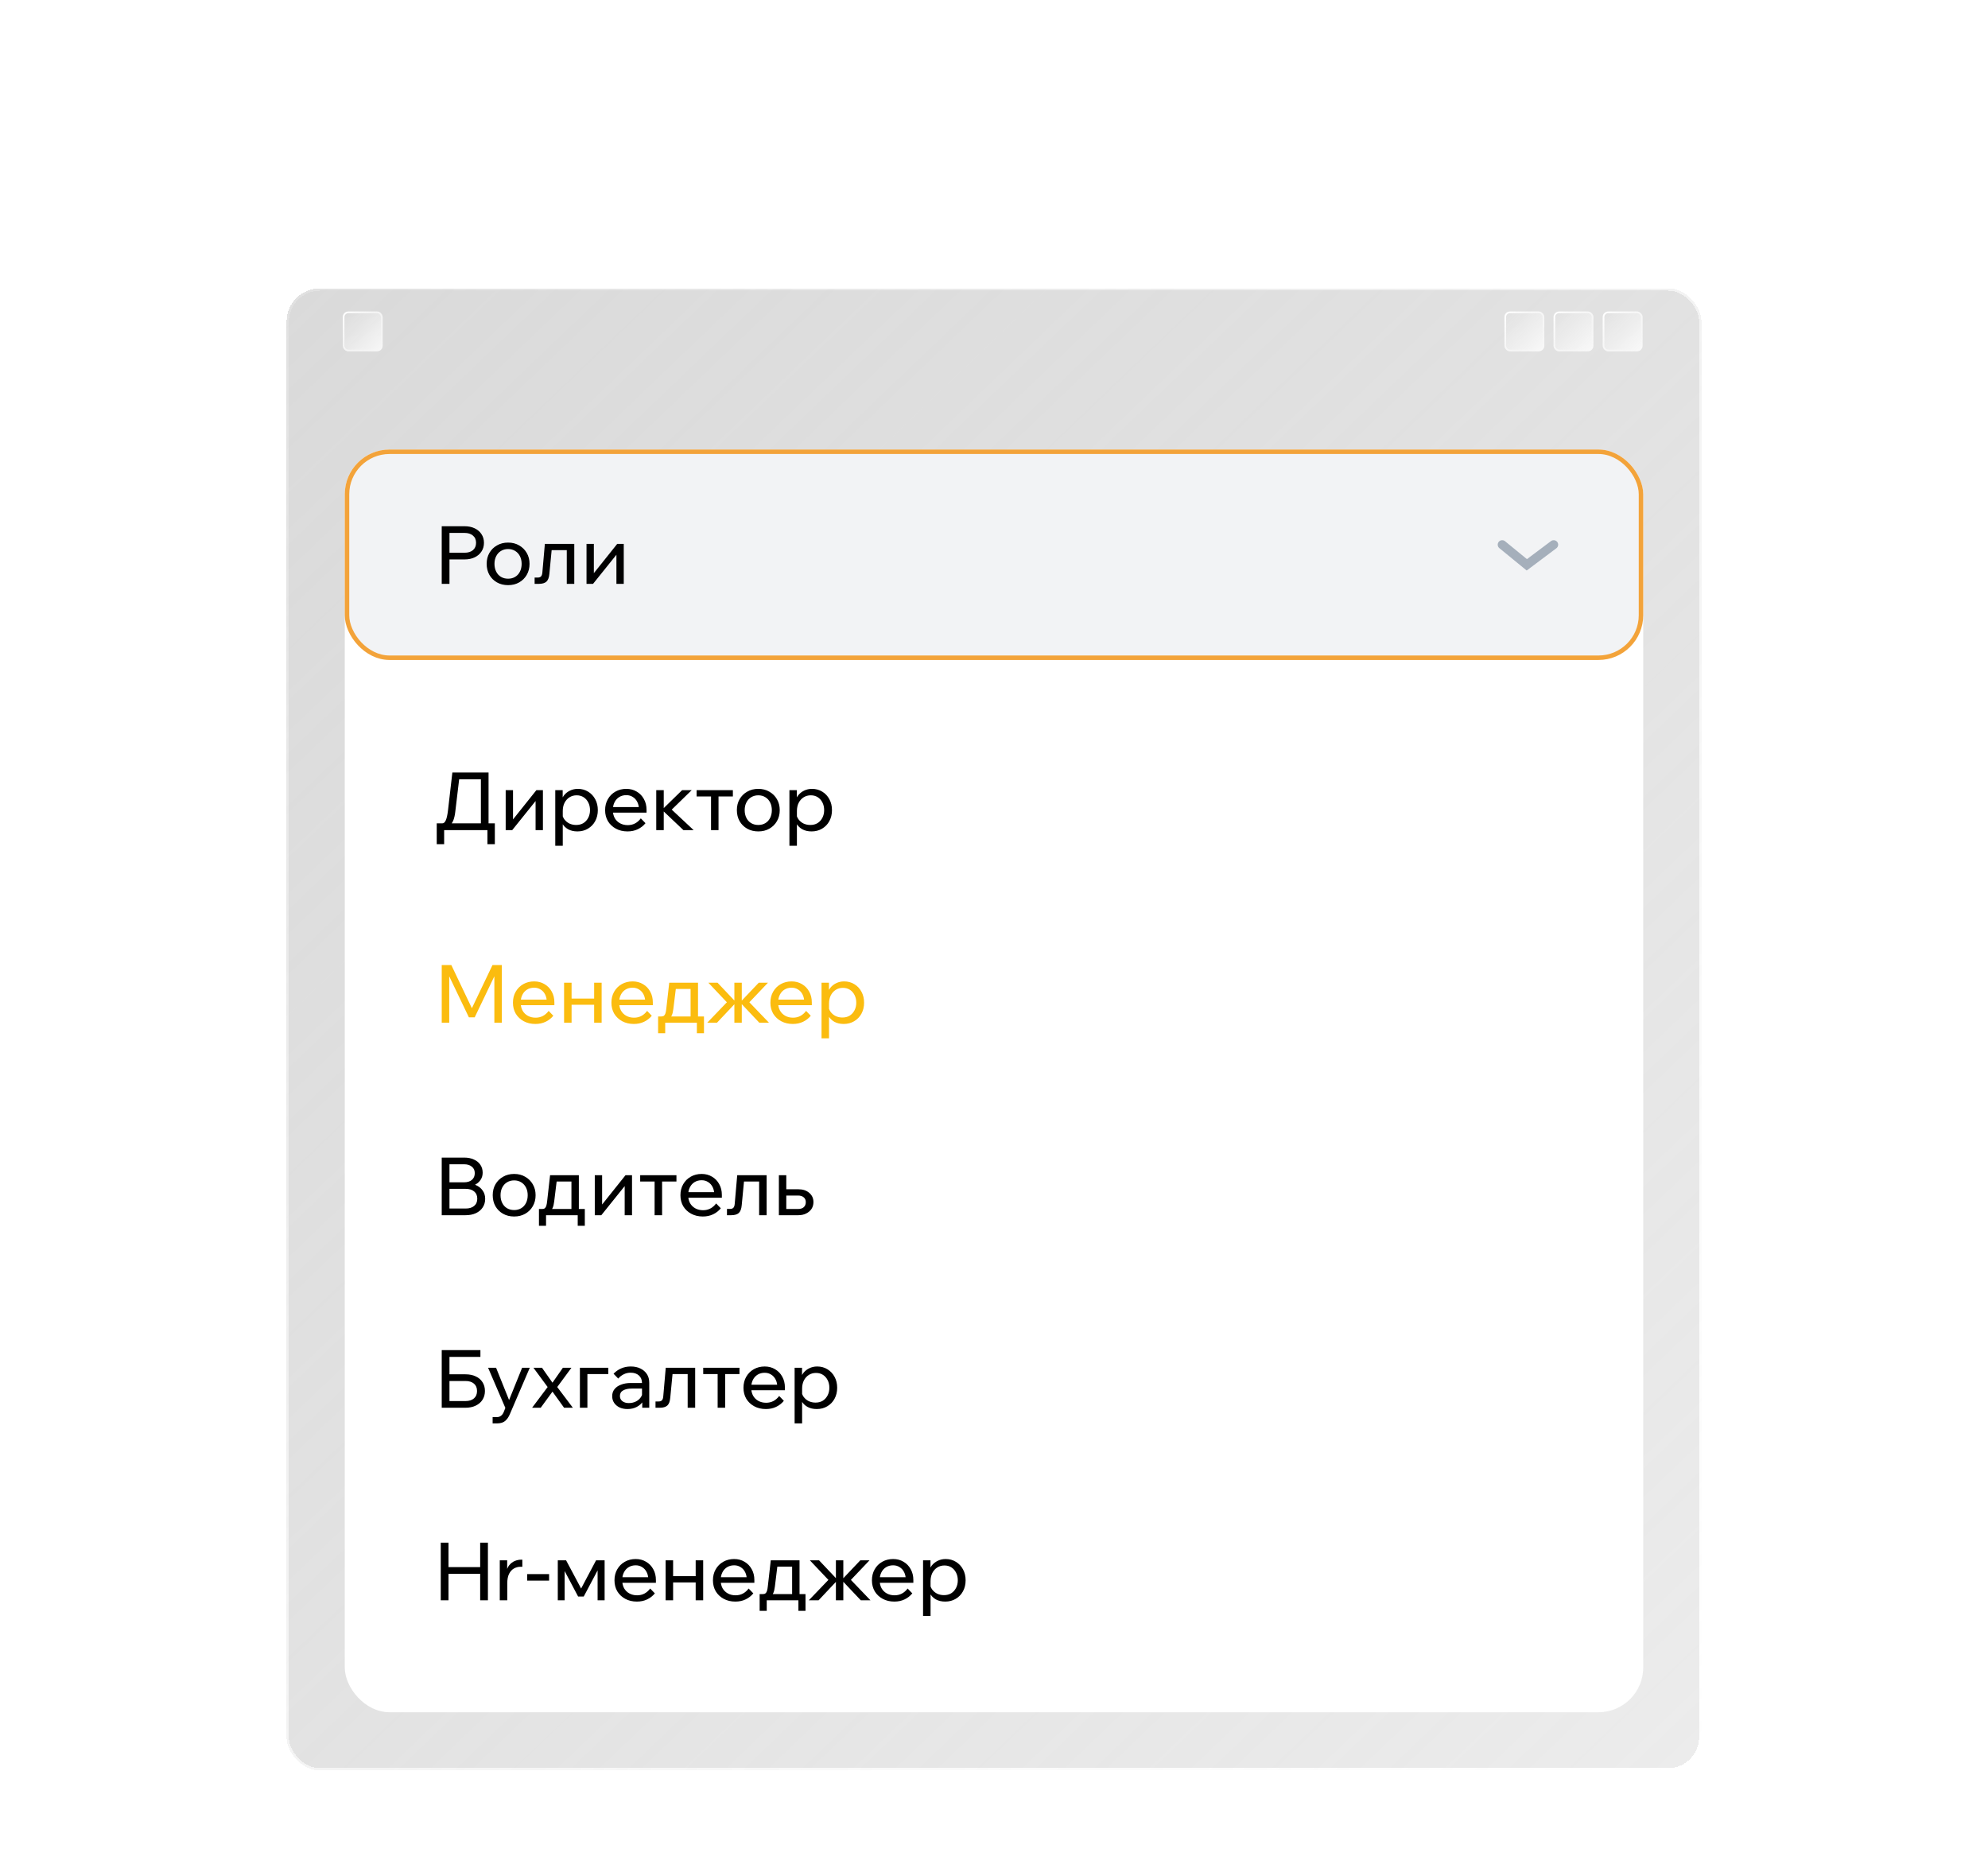 <svg width="444" height="418" viewBox="0 0 444 418" fill="none" xmlns="http://www.w3.org/2000/svg">
<g filter="url(#filter0_d_701_24445)">
<rect x="64" y="32.391" width="316" height="331" rx="7.454" fill="url(#paint0_linear_701_24445)" fill-opacity="0.5" shape-rendering="crispEdges"/>
<rect x="64.259" y="32.649" width="315.482" height="330.482" rx="7.195" stroke="white" stroke-opacity="0.2" stroke-width="0.518" shape-rendering="crispEdges"/>
<rect x="64.259" y="32.649" width="315.482" height="330.482" rx="7.195" stroke="url(#paint1_linear_701_24445)" stroke-width="0.518" shape-rendering="crispEdges"/>
<g filter="url(#filter1_b_701_24445)">
<rect x="346.973" y="37.562" width="8.903" height="8.903" rx="1.242" fill="url(#paint2_linear_701_24445)" fill-opacity="0.8"/>
<rect x="347.16" y="37.75" width="8.528" height="8.528" rx="1.055" stroke="url(#paint3_linear_701_24445)" stroke-width="0.375"/>
</g>
<g filter="url(#filter2_b_701_24445)">
<rect x="357.949" y="37.562" width="8.903" height="8.903" rx="1.242" fill="url(#paint4_linear_701_24445)" fill-opacity="0.8"/>
<rect x="358.137" y="37.75" width="8.528" height="8.528" rx="1.055" stroke="url(#paint5_linear_701_24445)" stroke-width="0.375"/>
</g>
<g filter="url(#filter3_b_701_24445)">
<rect x="336" y="37.562" width="8.903" height="8.903" rx="1.242" fill="url(#paint6_linear_701_24445)" fill-opacity="0.8"/>
<rect x="336.187" y="37.75" width="8.528" height="8.528" rx="1.055" stroke="url(#paint7_linear_701_24445)" stroke-width="0.375"/>
</g>
<g filter="url(#filter4_b_701_24445)">
<rect x="76.559" y="37.562" width="8.903" height="8.903" rx="1.242" fill="url(#paint8_linear_701_24445)" fill-opacity="0.8"/>
<rect x="76.746" y="37.75" width="8.528" height="8.528" rx="1.055" stroke="url(#paint9_linear_701_24445)" stroke-width="0.375"/>
</g>
<g clip-path="url(#clip0_701_24445)">
<rect x="77" y="68.391" width="290" height="282" rx="10" fill="white"/>
<rect x="77.5" y="68.891" width="289" height="46" rx="9.5" fill="#F2F3F5"/>
<rect x="77.5" y="68.891" width="289" height="46" rx="9.5" stroke="#F3A33A"/>
<path d="M100.384 98.391H98.656V85.521H103.732C104.608 85.521 105.37 85.677 106.018 85.989C106.666 86.301 107.17 86.733 107.53 87.285C107.902 87.837 108.088 88.485 108.088 89.229C108.088 89.973 107.902 90.621 107.53 91.173C107.17 91.725 106.666 92.157 106.018 92.469C105.37 92.781 104.608 92.937 103.732 92.937H100.204V91.443H103.732C104.536 91.443 105.166 91.251 105.622 90.867C106.09 90.471 106.324 89.925 106.324 89.229C106.324 88.533 106.09 87.993 105.622 87.609C105.166 87.213 104.536 87.015 103.732 87.015H100.384V98.391ZM113.479 98.679C112.543 98.679 111.715 98.475 110.995 98.067C110.275 97.659 109.711 97.101 109.303 96.393C108.895 95.673 108.691 94.851 108.691 93.927C108.691 93.003 108.895 92.187 109.303 91.479C109.711 90.771 110.275 90.213 110.995 89.805C111.715 89.385 112.543 89.175 113.479 89.175C114.415 89.175 115.237 89.385 115.945 89.805C116.665 90.213 117.229 90.771 117.637 91.479C118.057 92.187 118.267 93.003 118.267 93.927C118.267 94.851 118.057 95.673 117.637 96.393C117.229 97.101 116.665 97.659 115.945 98.067C115.237 98.475 114.415 98.679 113.479 98.679ZM113.479 97.239C114.079 97.239 114.607 97.101 115.063 96.825C115.519 96.549 115.873 96.159 116.125 95.655C116.377 95.151 116.503 94.575 116.503 93.927C116.503 93.279 116.377 92.709 116.125 92.217C115.873 91.713 115.519 91.323 115.063 91.047C114.607 90.759 114.079 90.615 113.479 90.615C112.879 90.615 112.345 90.759 111.877 91.047C111.421 91.323 111.067 91.713 110.815 92.217C110.563 92.709 110.437 93.279 110.437 93.927C110.437 94.575 110.563 95.151 110.815 95.655C111.067 96.159 111.421 96.549 111.877 96.825C112.345 97.101 112.879 97.239 113.479 97.239ZM119.403 98.391V96.987H120.087C120.423 96.987 120.669 96.903 120.825 96.735C120.993 96.567 121.095 96.273 121.131 95.853L121.689 89.463H128.259V98.391H126.585V89.769L127.773 90.867H122.013L123.309 89.769L122.697 96.141C122.625 96.981 122.403 97.569 122.031 97.905C121.659 98.229 121.101 98.391 120.357 98.391H119.403ZM130.993 98.391V89.463H132.631V96.195L132.505 96.159L137.851 89.463H139.309V98.391H137.671V91.659L137.815 91.713L132.451 98.391H130.993Z" fill="black"/>
<path d="M347 89.641L341 94.141L335.5 89.641" stroke="#A5AFBB" stroke-width="2" stroke-linecap="round"/>
<path d="M98.242 152.671V151.879H98.764C99.1 151.879 99.364 151.657 99.556 151.213C99.76 150.769 99.922 150.061 100.042 149.089L101.032 140.521H109.114V152.581H107.404V140.863L108.448 142.033H101.464L102.688 140.863L101.68 149.305C101.596 150.037 101.458 150.655 101.266 151.159C101.086 151.651 100.816 152.029 100.456 152.293C100.108 152.545 99.628 152.671 99.016 152.671H98.242ZM97.54 156.523V151.879H110.518V156.523H108.862V152.311L110.104 153.391H98.638L99.196 152.365V156.523H97.54ZM112.94 153.391V144.463H114.578V151.195L114.452 151.159L119.798 144.463H121.256V153.391H119.618V146.659L119.762 146.713L114.398 153.391H112.94ZM125.688 156.883H124.014V144.463H125.67V147.199H125.292C125.388 146.611 125.61 146.089 125.958 145.633C126.318 145.177 126.762 144.823 127.29 144.571C127.83 144.307 128.418 144.175 129.054 144.175C129.918 144.175 130.686 144.385 131.358 144.805C132.03 145.213 132.558 145.777 132.942 146.497C133.326 147.205 133.518 148.015 133.518 148.927C133.518 149.851 133.32 150.673 132.924 151.393C132.54 152.101 132 152.659 131.304 153.067C130.62 153.475 129.84 153.679 128.964 153.679C128.16 153.679 127.464 153.517 126.876 153.193C126.288 152.857 125.844 152.407 125.544 151.843C125.244 151.267 125.124 150.625 125.184 149.917L125.526 149.575C125.574 150.091 125.742 150.553 126.03 150.961C126.33 151.369 126.708 151.687 127.164 151.915C127.632 152.131 128.136 152.239 128.676 152.239C129.3 152.239 129.84 152.101 130.296 151.825C130.752 151.537 131.112 151.141 131.376 150.637C131.64 150.133 131.772 149.563 131.772 148.927C131.772 148.291 131.646 147.727 131.394 147.235C131.142 146.731 130.794 146.335 130.35 146.047C129.906 145.759 129.384 145.615 128.784 145.615C128.184 145.615 127.65 145.765 127.182 146.065C126.726 146.353 126.36 146.761 126.084 147.289C125.82 147.817 125.688 148.429 125.688 149.125V156.883ZM143.12 150.763L144.164 151.843C143.696 152.419 143.12 152.869 142.436 153.193C141.764 153.517 141.002 153.679 140.15 153.679C139.178 153.679 138.314 153.475 137.558 153.067C136.802 152.659 136.208 152.101 135.776 151.393C135.356 150.673 135.146 149.851 135.146 148.927C135.146 148.003 135.35 147.187 135.758 146.479C136.166 145.759 136.73 145.195 137.45 144.787C138.17 144.379 138.98 144.175 139.88 144.175C140.756 144.175 141.53 144.379 142.202 144.787C142.886 145.183 143.42 145.735 143.804 146.443C144.2 147.139 144.398 147.949 144.398 148.873V148.981H142.706V148.819C142.706 148.171 142.586 147.607 142.346 147.127C142.106 146.635 141.77 146.257 141.338 145.993C140.918 145.717 140.432 145.579 139.88 145.579C139.292 145.579 138.77 145.717 138.314 145.993C137.858 146.269 137.504 146.659 137.252 147.163C137 147.655 136.874 148.237 136.874 148.909C136.874 149.581 137.012 150.175 137.288 150.691C137.576 151.195 137.972 151.585 138.476 151.861C138.98 152.137 139.556 152.275 140.204 152.275C141.392 152.275 142.364 151.771 143.12 150.763ZM144.398 149.485H136.388V148.243H144.11L144.398 148.873V149.485ZM152.633 153.391L147.755 148.765H147.935L152.345 144.463H154.487L149.699 149.125L149.357 148.189L154.919 153.391H152.633ZM146.567 153.391V144.463H148.241V153.391H146.567ZM158.802 153.391V144.985H160.476V153.391H158.802ZM155.58 145.867V144.463H163.68V145.867H155.58ZM169.36 153.679C168.424 153.679 167.596 153.475 166.876 153.067C166.156 152.659 165.592 152.101 165.184 151.393C164.776 150.673 164.572 149.851 164.572 148.927C164.572 148.003 164.776 147.187 165.184 146.479C165.592 145.771 166.156 145.213 166.876 144.805C167.596 144.385 168.424 144.175 169.36 144.175C170.296 144.175 171.118 144.385 171.826 144.805C172.546 145.213 173.11 145.771 173.518 146.479C173.938 147.187 174.148 148.003 174.148 148.927C174.148 149.851 173.938 150.673 173.518 151.393C173.11 152.101 172.546 152.659 171.826 153.067C171.118 153.475 170.296 153.679 169.36 153.679ZM169.36 152.239C169.96 152.239 170.488 152.101 170.944 151.825C171.4 151.549 171.754 151.159 172.006 150.655C172.258 150.151 172.384 149.575 172.384 148.927C172.384 148.279 172.258 147.709 172.006 147.217C171.754 146.713 171.4 146.323 170.944 146.047C170.488 145.759 169.96 145.615 169.36 145.615C168.76 145.615 168.226 145.759 167.758 146.047C167.302 146.323 166.948 146.713 166.696 147.217C166.444 147.709 166.318 148.279 166.318 148.927C166.318 149.575 166.444 150.151 166.696 150.655C166.948 151.159 167.302 151.549 167.758 151.825C168.226 152.101 168.76 152.239 169.36 152.239ZM177.983 156.883H176.309V144.463H177.965V147.199H177.587C177.683 146.611 177.905 146.089 178.253 145.633C178.613 145.177 179.057 144.823 179.585 144.571C180.125 144.307 180.713 144.175 181.349 144.175C182.213 144.175 182.981 144.385 183.653 144.805C184.325 145.213 184.853 145.777 185.237 146.497C185.621 147.205 185.813 148.015 185.813 148.927C185.813 149.851 185.615 150.673 185.219 151.393C184.835 152.101 184.295 152.659 183.599 153.067C182.915 153.475 182.135 153.679 181.259 153.679C180.455 153.679 179.759 153.517 179.171 153.193C178.583 152.857 178.139 152.407 177.839 151.843C177.539 151.267 177.419 150.625 177.479 149.917L177.821 149.575C177.869 150.091 178.037 150.553 178.325 150.961C178.625 151.369 179.003 151.687 179.459 151.915C179.927 152.131 180.431 152.239 180.971 152.239C181.595 152.239 182.135 152.101 182.591 151.825C183.047 151.537 183.407 151.141 183.671 150.637C183.935 150.133 184.067 149.563 184.067 148.927C184.067 148.291 183.941 147.727 183.689 147.235C183.437 146.731 183.089 146.335 182.645 146.047C182.201 145.759 181.679 145.615 181.079 145.615C180.479 145.615 179.945 145.765 179.477 146.065C179.021 146.353 178.655 146.761 178.379 147.289C178.115 147.817 177.983 148.429 177.983 149.125V156.883Z" fill="black"/>
<path d="M106.018 195.203H104.722L99.592 184.493L100.33 184.475V196.391H98.656V183.521H100.798L105.838 194.105H104.938L109.996 183.521H112.084V196.391H110.41V184.475L111.148 184.493L106.018 195.203ZM122.536 193.763L123.58 194.843C123.112 195.419 122.536 195.869 121.852 196.193C121.18 196.517 120.418 196.679 119.566 196.679C118.594 196.679 117.73 196.475 116.974 196.067C116.218 195.659 115.624 195.101 115.192 194.393C114.772 193.673 114.562 192.851 114.562 191.927C114.562 191.003 114.766 190.187 115.174 189.479C115.582 188.759 116.146 188.195 116.866 187.787C117.586 187.379 118.396 187.175 119.296 187.175C120.172 187.175 120.946 187.379 121.618 187.787C122.302 188.183 122.836 188.735 123.22 189.443C123.616 190.139 123.814 190.949 123.814 191.873V191.981H122.122V191.819C122.122 191.171 122.002 190.607 121.762 190.127C121.522 189.635 121.186 189.257 120.754 188.993C120.334 188.717 119.848 188.579 119.296 188.579C118.708 188.579 118.186 188.717 117.73 188.993C117.274 189.269 116.92 189.659 116.668 190.163C116.416 190.655 116.29 191.237 116.29 191.909C116.29 192.581 116.428 193.175 116.704 193.691C116.992 194.195 117.388 194.585 117.892 194.861C118.396 195.137 118.972 195.275 119.62 195.275C120.808 195.275 121.78 194.771 122.536 193.763ZM123.814 192.485H115.804V191.243H123.526L123.814 191.873V192.485ZM132.697 196.391V187.463H134.371V196.391H132.697ZM125.983 196.391V187.463H127.657V196.391H125.983ZM126.793 192.395V191.009H133.633V192.395H126.793ZM144.526 193.763L145.57 194.843C145.102 195.419 144.526 195.869 143.842 196.193C143.17 196.517 142.408 196.679 141.556 196.679C140.584 196.679 139.72 196.475 138.964 196.067C138.208 195.659 137.614 195.101 137.182 194.393C136.762 193.673 136.552 192.851 136.552 191.927C136.552 191.003 136.756 190.187 137.164 189.479C137.572 188.759 138.136 188.195 138.856 187.787C139.576 187.379 140.386 187.175 141.286 187.175C142.162 187.175 142.936 187.379 143.608 187.787C144.292 188.183 144.826 188.735 145.21 189.443C145.606 190.139 145.804 190.949 145.804 191.873V191.981H144.112V191.819C144.112 191.171 143.992 190.607 143.752 190.127C143.512 189.635 143.176 189.257 142.744 188.993C142.324 188.717 141.838 188.579 141.286 188.579C140.698 188.579 140.176 188.717 139.72 188.993C139.264 189.269 138.91 189.659 138.658 190.163C138.406 190.655 138.28 191.237 138.28 191.909C138.28 192.581 138.418 193.175 138.694 193.691C138.982 194.195 139.378 194.585 139.882 194.861C140.386 195.137 140.962 195.275 141.61 195.275C142.798 195.275 143.77 194.771 144.526 193.763ZM145.804 192.485H137.794V191.243H145.516L145.804 191.873V192.485ZM147.379 195.779V195.005H147.703C147.955 195.005 148.147 194.951 148.279 194.843C148.423 194.735 148.537 194.555 148.621 194.303C148.705 194.039 148.771 193.673 148.819 193.205L149.467 187.463H155.893V195.563H154.237V187.769L155.407 188.867H149.737L151.069 187.769L150.385 193.331C150.313 193.943 150.193 194.429 150.025 194.789C149.869 195.137 149.635 195.389 149.323 195.545C149.011 195.701 148.585 195.779 148.045 195.779H147.379ZM146.983 198.749V195.005H157.225V198.749H155.641V195.329L156.685 196.391H147.937L148.567 195.329V198.749H146.983ZM169.576 196.391L165.202 191.765H165.382L169.468 187.463H171.52L167.362 191.837L171.736 196.391H169.576ZM157.966 196.391L162.34 191.837L158.2 187.463H160.252L164.32 191.765H164.5L160.144 196.391H157.966ZM164.014 196.391V187.463H165.67V196.391H164.014ZM180.034 193.763L181.078 194.843C180.61 195.419 180.034 195.869 179.35 196.193C178.678 196.517 177.916 196.679 177.064 196.679C176.092 196.679 175.228 196.475 174.472 196.067C173.716 195.659 173.122 195.101 172.69 194.393C172.27 193.673 172.06 192.851 172.06 191.927C172.06 191.003 172.264 190.187 172.672 189.479C173.08 188.759 173.644 188.195 174.364 187.787C175.084 187.379 175.894 187.175 176.794 187.175C177.67 187.175 178.444 187.379 179.116 187.787C179.8 188.183 180.334 188.735 180.718 189.443C181.114 190.139 181.312 190.949 181.312 191.873V191.981H179.62V191.819C179.62 191.171 179.5 190.607 179.26 190.127C179.02 189.635 178.684 189.257 178.252 188.993C177.832 188.717 177.346 188.579 176.794 188.579C176.206 188.579 175.684 188.717 175.228 188.993C174.772 189.269 174.418 189.659 174.166 190.163C173.914 190.655 173.788 191.237 173.788 191.909C173.788 192.581 173.926 193.175 174.202 193.691C174.49 194.195 174.886 194.585 175.39 194.861C175.894 195.137 176.47 195.275 177.118 195.275C178.306 195.275 179.278 194.771 180.034 193.763ZM181.312 192.485H173.302V191.243H181.024L181.312 191.873V192.485ZM185.155 199.883H183.481V187.463H185.137V190.199H184.759C184.855 189.611 185.077 189.089 185.425 188.633C185.785 188.177 186.229 187.823 186.757 187.571C187.297 187.307 187.885 187.175 188.521 187.175C189.385 187.175 190.153 187.385 190.825 187.805C191.497 188.213 192.025 188.777 192.409 189.497C192.793 190.205 192.985 191.015 192.985 191.927C192.985 192.851 192.787 193.673 192.391 194.393C192.007 195.101 191.467 195.659 190.771 196.067C190.087 196.475 189.307 196.679 188.431 196.679C187.627 196.679 186.931 196.517 186.343 196.193C185.755 195.857 185.311 195.407 185.011 194.843C184.711 194.267 184.591 193.625 184.651 192.917L184.993 192.575C185.041 193.091 185.209 193.553 185.497 193.961C185.797 194.369 186.175 194.687 186.631 194.915C187.099 195.131 187.603 195.239 188.143 195.239C188.767 195.239 189.307 195.101 189.763 194.825C190.219 194.537 190.579 194.141 190.843 193.637C191.107 193.133 191.239 192.563 191.239 191.927C191.239 191.291 191.113 190.727 190.861 190.235C190.609 189.731 190.261 189.335 189.817 189.047C189.373 188.759 188.851 188.615 188.251 188.615C187.651 188.615 187.117 188.765 186.649 189.065C186.193 189.353 185.827 189.761 185.551 190.289C185.287 190.817 185.155 191.429 185.155 192.125V199.883Z" fill="#FBBC0F"/>
<path d="M98.656 239.391V226.521H103.66C104.5 226.521 105.226 226.665 105.838 226.953C106.462 227.229 106.942 227.619 107.278 228.123C107.626 228.627 107.8 229.221 107.8 229.905C107.8 230.529 107.626 231.087 107.278 231.579C106.942 232.059 106.462 232.437 105.838 232.713C105.226 232.977 104.5 233.109 103.66 233.109H100.564V232.227H103.984C104.86 232.227 105.622 232.371 106.27 232.659C106.93 232.947 107.44 233.355 107.8 233.883C108.172 234.399 108.358 235.017 108.358 235.737C108.358 236.469 108.172 237.111 107.8 237.663C107.44 238.215 106.93 238.641 106.27 238.941C105.622 239.241 104.86 239.391 103.984 239.391H98.656ZM100.384 237.897H104.002C104.806 237.897 105.436 237.705 105.892 237.321C106.36 236.937 106.594 236.397 106.594 235.701C106.594 235.005 106.36 234.465 105.892 234.081C105.436 233.697 104.806 233.505 104.002 233.505H100.204V232.047H103.624C104.368 232.047 104.956 231.867 105.388 231.507C105.82 231.135 106.036 230.631 106.036 229.995C106.036 229.383 105.82 228.903 105.388 228.555C104.956 228.195 104.368 228.015 103.624 228.015H100.384V237.897ZM114.832 239.679C113.896 239.679 113.068 239.475 112.348 239.067C111.628 238.659 111.064 238.101 110.656 237.393C110.248 236.673 110.044 235.851 110.044 234.927C110.044 234.003 110.248 233.187 110.656 232.479C111.064 231.771 111.628 231.213 112.348 230.805C113.068 230.385 113.896 230.175 114.832 230.175C115.768 230.175 116.59 230.385 117.298 230.805C118.018 231.213 118.582 231.771 118.99 232.479C119.41 233.187 119.62 234.003 119.62 234.927C119.62 235.851 119.41 236.673 118.99 237.393C118.582 238.101 118.018 238.659 117.298 239.067C116.59 239.475 115.768 239.679 114.832 239.679ZM114.832 238.239C115.432 238.239 115.96 238.101 116.416 237.825C116.872 237.549 117.226 237.159 117.478 236.655C117.73 236.151 117.856 235.575 117.856 234.927C117.856 234.279 117.73 233.709 117.478 233.217C117.226 232.713 116.872 232.323 116.416 232.047C115.96 231.759 115.432 231.615 114.832 231.615C114.232 231.615 113.698 231.759 113.23 232.047C112.774 232.323 112.42 232.713 112.168 233.217C111.916 233.709 111.79 234.279 111.79 234.927C111.79 235.575 111.916 236.151 112.168 236.655C112.42 237.159 112.774 237.549 113.23 237.825C113.698 238.101 114.232 238.239 114.832 238.239ZM120.766 238.779V238.005H121.09C121.342 238.005 121.534 237.951 121.666 237.843C121.81 237.735 121.924 237.555 122.008 237.303C122.092 237.039 122.158 236.673 122.206 236.205L122.854 230.463H129.28V238.563H127.624V230.769L128.794 231.867H123.124L124.456 230.769L123.772 236.331C123.7 236.943 123.58 237.429 123.412 237.789C123.256 238.137 123.022 238.389 122.71 238.545C122.398 238.701 121.972 238.779 121.432 238.779H120.766ZM120.37 241.749V238.005H130.612V241.749H129.028V238.329L130.072 239.391H121.324L121.954 238.329V241.749H120.37ZM132.839 239.391V230.463H134.477V237.195L134.351 237.159L139.697 230.463H141.155V239.391H139.517V232.659L139.661 232.713L134.297 239.391H132.839ZM146.199 239.391V230.985H147.873V239.391H146.199ZM142.977 231.867V230.463H151.077V231.867H142.977ZM159.942 236.763L160.986 237.843C160.518 238.419 159.942 238.869 159.258 239.193C158.586 239.517 157.824 239.679 156.972 239.679C156 239.679 155.136 239.475 154.38 239.067C153.624 238.659 153.03 238.101 152.598 237.393C152.178 236.673 151.968 235.851 151.968 234.927C151.968 234.003 152.172 233.187 152.58 232.479C152.988 231.759 153.552 231.195 154.272 230.787C154.992 230.379 155.802 230.175 156.702 230.175C157.578 230.175 158.352 230.379 159.024 230.787C159.708 231.183 160.242 231.735 160.626 232.443C161.022 233.139 161.22 233.949 161.22 234.873V234.981H159.528V234.819C159.528 234.171 159.408 233.607 159.168 233.127C158.928 232.635 158.592 232.257 158.16 231.993C157.74 231.717 157.254 231.579 156.702 231.579C156.114 231.579 155.592 231.717 155.136 231.993C154.68 232.269 154.326 232.659 154.074 233.163C153.822 233.655 153.696 234.237 153.696 234.909C153.696 235.581 153.834 236.175 154.11 236.691C154.398 237.195 154.794 237.585 155.298 237.861C155.802 238.137 156.378 238.275 157.026 238.275C158.214 238.275 159.186 237.771 159.942 236.763ZM161.22 235.485H153.21V234.243H160.932L161.22 234.873V235.485ZM162.363 239.391V237.987H163.047C163.383 237.987 163.629 237.903 163.785 237.735C163.953 237.567 164.055 237.273 164.091 236.853L164.649 230.463H171.219V239.391H169.545V230.769L170.733 231.867H164.973L166.269 230.769L165.657 237.141C165.585 237.981 165.363 238.569 164.991 238.905C164.619 239.229 164.061 239.391 163.317 239.391H162.363ZM173.954 239.391V230.463H175.61V239.139L174.512 238.005H178.22C178.772 238.005 179.198 237.873 179.498 237.609C179.81 237.333 179.966 236.955 179.966 236.475C179.966 236.007 179.81 235.647 179.498 235.395C179.198 235.131 178.772 234.999 178.22 234.999H174.782V233.595H178.292C179.312 233.595 180.128 233.865 180.74 234.405C181.364 234.933 181.676 235.617 181.676 236.457C181.676 237.033 181.532 237.543 181.244 237.987C180.956 238.419 180.554 238.761 180.038 239.013C179.534 239.265 178.952 239.391 178.292 239.391H173.954Z" fill="black"/>
<path d="M98.656 282.391V269.521H100.384V281.113L100.168 280.897H103.948C104.764 280.897 105.4 280.699 105.856 280.303C106.312 279.907 106.54 279.355 106.54 278.647C106.54 277.939 106.312 277.393 105.856 277.009C105.4 276.613 104.764 276.415 103.948 276.415H99.538V274.921H103.948C104.836 274.921 105.604 275.077 106.252 275.389C106.912 275.689 107.416 276.121 107.764 276.685C108.124 277.237 108.304 277.891 108.304 278.647C108.304 279.391 108.124 280.045 107.764 280.609C107.404 281.173 106.894 281.611 106.234 281.923C105.586 282.235 104.824 282.391 103.948 282.391H98.656ZM99.736 271.033V269.521H107.296V271.033H99.736ZM116.61 273.463H118.32L113.874 283.813C113.598 284.473 113.244 284.983 112.812 285.343C112.392 285.703 111.786 285.883 110.994 285.883H110.022V284.479H110.958C111.33 284.479 111.636 284.383 111.876 284.191C112.128 284.011 112.332 283.741 112.488 283.381L112.866 282.427L109.014 273.463H110.796L114.018 281.473H113.37L116.61 273.463ZM120.763 282.391H118.837L122.311 277.765L119.143 273.463H121.051L123.391 276.793L125.713 273.463H127.621L124.453 277.765L127.945 282.391H125.983L123.391 278.791L120.763 282.391ZM129.516 282.391V273.463H135.852V274.867H129.84L131.19 273.805V282.391H129.516ZM145.005 282.391H143.439V280.627L143.385 280.195V276.865C143.385 276.157 143.157 275.599 142.701 275.191C142.245 274.771 141.627 274.561 140.847 274.561C140.283 274.561 139.767 274.681 139.299 274.921C138.831 275.149 138.423 275.467 138.075 275.875L137.031 274.795C137.523 274.279 138.087 273.883 138.723 273.607C139.371 273.319 140.091 273.175 140.883 273.175C141.699 273.175 142.413 273.325 143.025 273.625C143.649 273.925 144.135 274.345 144.483 274.885C144.831 275.413 145.005 276.055 145.005 276.811V282.391ZM140.145 282.679C139.473 282.679 138.879 282.559 138.363 282.319C137.847 282.067 137.445 281.725 137.157 281.293C136.869 280.861 136.725 280.369 136.725 279.817C136.725 279.193 136.899 278.665 137.247 278.233C137.607 277.789 138.099 277.453 138.723 277.225C139.347 276.985 140.061 276.865 140.865 276.865H143.583V278.107H141.045C140.289 278.107 139.665 278.245 139.173 278.521C138.693 278.785 138.453 279.199 138.453 279.763C138.453 280.243 138.633 280.627 138.993 280.915C139.365 281.203 139.845 281.347 140.433 281.347C141.009 281.347 141.531 281.233 141.999 281.005C142.467 280.777 142.839 280.459 143.115 280.051C143.403 279.631 143.565 279.151 143.601 278.611L144.195 278.935C144.195 279.655 144.021 280.297 143.673 280.861C143.325 281.425 142.845 281.869 142.233 282.193C141.633 282.517 140.937 282.679 140.145 282.679ZM146.403 282.391V280.987H147.087C147.423 280.987 147.669 280.903 147.825 280.735C147.993 280.567 148.095 280.273 148.131 279.853L148.689 273.463H155.259V282.391H153.585V273.769L154.773 274.867H149.013L150.309 273.769L149.697 280.141C149.625 280.981 149.403 281.569 149.031 281.905C148.659 282.229 148.101 282.391 147.357 282.391H146.403ZM160.279 282.391V273.985H161.953V282.391H160.279ZM157.057 274.867V273.463H165.157V274.867H157.057ZM174.022 279.763L175.066 280.843C174.598 281.419 174.022 281.869 173.338 282.193C172.666 282.517 171.904 282.679 171.052 282.679C170.08 282.679 169.216 282.475 168.46 282.067C167.704 281.659 167.11 281.101 166.678 280.393C166.258 279.673 166.048 278.851 166.048 277.927C166.048 277.003 166.252 276.187 166.66 275.479C167.068 274.759 167.632 274.195 168.352 273.787C169.072 273.379 169.882 273.175 170.782 273.175C171.658 273.175 172.432 273.379 173.104 273.787C173.788 274.183 174.322 274.735 174.706 275.443C175.102 276.139 175.3 276.949 175.3 277.873V277.981H173.608V277.819C173.608 277.171 173.488 276.607 173.248 276.127C173.008 275.635 172.672 275.257 172.24 274.993C171.82 274.717 171.334 274.579 170.782 274.579C170.194 274.579 169.672 274.717 169.216 274.993C168.76 275.269 168.406 275.659 168.154 276.163C167.902 276.655 167.776 277.237 167.776 277.909C167.776 278.581 167.914 279.175 168.19 279.691C168.478 280.195 168.874 280.585 169.378 280.861C169.882 281.137 170.458 281.275 171.106 281.275C172.294 281.275 173.266 280.771 174.022 279.763ZM175.3 278.485H167.29V277.243H175.012L175.3 277.873V278.485ZM179.144 285.883H177.47V273.463H179.126V276.199H178.748C178.844 275.611 179.066 275.089 179.414 274.633C179.774 274.177 180.218 273.823 180.746 273.571C181.286 273.307 181.874 273.175 182.51 273.175C183.374 273.175 184.142 273.385 184.814 273.805C185.486 274.213 186.014 274.777 186.398 275.497C186.782 276.205 186.974 277.015 186.974 277.927C186.974 278.851 186.776 279.673 186.38 280.393C185.996 281.101 185.456 281.659 184.76 282.067C184.076 282.475 183.296 282.679 182.42 282.679C181.616 282.679 180.92 282.517 180.332 282.193C179.744 281.857 179.3 281.407 179 280.843C178.7 280.267 178.58 279.625 178.64 278.917L178.982 278.575C179.03 279.091 179.198 279.553 179.486 279.961C179.786 280.369 180.164 280.687 180.62 280.915C181.088 281.131 181.592 281.239 182.132 281.239C182.756 281.239 183.296 281.101 183.752 280.825C184.208 280.537 184.568 280.141 184.832 279.637C185.096 279.133 185.228 278.563 185.228 277.927C185.228 277.291 185.102 276.727 184.85 276.235C184.598 275.731 184.25 275.335 183.806 275.047C183.362 274.759 182.84 274.615 182.24 274.615C181.64 274.615 181.106 274.765 180.638 275.065C180.182 275.353 179.816 275.761 179.54 276.289C179.276 276.817 179.144 277.429 179.144 278.125V285.883Z" fill="black"/>
<path d="M107.242 325.391V312.521H108.97V325.391H107.242ZM100.168 325.391H98.44V312.521H100.168V325.391ZM99.988 319.487V317.975H107.422V319.487H99.988ZM116.658 316.319V317.903H116.262C115.722 317.903 115.224 318.035 114.768 318.299C114.324 318.551 113.964 318.953 113.688 319.505C113.424 320.045 113.292 320.753 113.292 321.629V325.391H111.618V316.463H113.274V319.325H113.022C113.154 318.569 113.394 317.975 113.742 317.543C114.102 317.111 114.516 316.799 114.984 316.607C115.452 316.415 115.932 316.319 116.424 316.319H116.658ZM122.634 320.999H117.738V319.541H122.634V320.999ZM124.577 325.391V316.463H126.431L129.941 323.051H129.635L133.127 316.463H135.035V325.391H133.469V317.039L134.243 317.255L130.373 324.545H129.113L125.261 317.255L126.107 317.057V325.391H124.577ZM145.212 322.763L146.256 323.843C145.788 324.419 145.212 324.869 144.528 325.193C143.856 325.517 143.094 325.679 142.242 325.679C141.27 325.679 140.406 325.475 139.65 325.067C138.894 324.659 138.3 324.101 137.868 323.393C137.448 322.673 137.238 321.851 137.238 320.927C137.238 320.003 137.442 319.187 137.85 318.479C138.258 317.759 138.822 317.195 139.542 316.787C140.262 316.379 141.072 316.175 141.972 316.175C142.848 316.175 143.622 316.379 144.294 316.787C144.978 317.183 145.512 317.735 145.896 318.443C146.292 319.139 146.49 319.949 146.49 320.873V320.981H144.798V320.819C144.798 320.171 144.678 319.607 144.438 319.127C144.198 318.635 143.862 318.257 143.43 317.993C143.01 317.717 142.524 317.579 141.972 317.579C141.384 317.579 140.862 317.717 140.406 317.993C139.95 318.269 139.596 318.659 139.344 319.163C139.092 319.655 138.966 320.237 138.966 320.909C138.966 321.581 139.104 322.175 139.38 322.691C139.668 323.195 140.064 323.585 140.568 323.861C141.072 324.137 141.648 324.275 142.296 324.275C143.484 324.275 144.456 323.771 145.212 322.763ZM146.49 321.485H138.48V320.243H146.202L146.49 320.873V321.485ZM155.373 325.391V316.463H157.047V325.391H155.373ZM148.659 325.391V316.463H150.333V325.391H148.659ZM149.469 321.395V320.009H156.309V321.395H149.469ZM167.202 322.763L168.246 323.843C167.778 324.419 167.202 324.869 166.518 325.193C165.846 325.517 165.084 325.679 164.232 325.679C163.26 325.679 162.396 325.475 161.64 325.067C160.884 324.659 160.29 324.101 159.858 323.393C159.438 322.673 159.228 321.851 159.228 320.927C159.228 320.003 159.432 319.187 159.84 318.479C160.248 317.759 160.812 317.195 161.532 316.787C162.252 316.379 163.062 316.175 163.962 316.175C164.838 316.175 165.612 316.379 166.284 316.787C166.968 317.183 167.502 317.735 167.886 318.443C168.282 319.139 168.48 319.949 168.48 320.873V320.981H166.788V320.819C166.788 320.171 166.668 319.607 166.428 319.127C166.188 318.635 165.852 318.257 165.42 317.993C165 317.717 164.514 317.579 163.962 317.579C163.374 317.579 162.852 317.717 162.396 317.993C161.94 318.269 161.586 318.659 161.334 319.163C161.082 319.655 160.956 320.237 160.956 320.909C160.956 321.581 161.094 322.175 161.37 322.691C161.658 323.195 162.054 323.585 162.558 323.861C163.062 324.137 163.638 324.275 164.286 324.275C165.474 324.275 166.446 323.771 167.202 322.763ZM168.48 321.485H160.47V320.243H168.192L168.48 320.873V321.485ZM170.055 324.779V324.005H170.379C170.631 324.005 170.823 323.951 170.955 323.843C171.099 323.735 171.213 323.555 171.297 323.303C171.381 323.039 171.447 322.673 171.495 322.205L172.143 316.463H178.569V324.563H176.913V316.769L178.083 317.867H172.413L173.745 316.769L173.061 322.331C172.989 322.943 172.869 323.429 172.701 323.789C172.545 324.137 172.311 324.389 171.999 324.545C171.687 324.701 171.261 324.779 170.721 324.779H170.055ZM169.659 327.749V324.005H179.901V327.749H178.317V324.329L179.361 325.391H170.613L171.243 324.329V327.749H169.659ZM192.252 325.391L187.878 320.765H188.058L192.144 316.463H194.196L190.038 320.837L194.412 325.391H192.252ZM180.642 325.391L185.016 320.837L180.876 316.463H182.928L186.996 320.765H187.176L182.82 325.391H180.642ZM186.69 325.391V316.463H188.346V325.391H186.69ZM202.71 322.763L203.754 323.843C203.286 324.419 202.71 324.869 202.026 325.193C201.354 325.517 200.592 325.679 199.74 325.679C198.768 325.679 197.904 325.475 197.148 325.067C196.392 324.659 195.798 324.101 195.366 323.393C194.946 322.673 194.736 321.851 194.736 320.927C194.736 320.003 194.94 319.187 195.348 318.479C195.756 317.759 196.32 317.195 197.04 316.787C197.76 316.379 198.57 316.175 199.47 316.175C200.346 316.175 201.12 316.379 201.792 316.787C202.476 317.183 203.01 317.735 203.394 318.443C203.79 319.139 203.988 319.949 203.988 320.873V320.981H202.296V320.819C202.296 320.171 202.176 319.607 201.936 319.127C201.696 318.635 201.36 318.257 200.928 317.993C200.508 317.717 200.022 317.579 199.47 317.579C198.882 317.579 198.36 317.717 197.904 317.993C197.448 318.269 197.094 318.659 196.842 319.163C196.59 319.655 196.464 320.237 196.464 320.909C196.464 321.581 196.602 322.175 196.878 322.691C197.166 323.195 197.562 323.585 198.066 323.861C198.57 324.137 199.146 324.275 199.794 324.275C200.982 324.275 201.954 323.771 202.71 322.763ZM203.988 321.485H195.978V320.243H203.7L203.988 320.873V321.485ZM207.831 328.883H206.157V316.463H207.813V319.199H207.435C207.531 318.611 207.753 318.089 208.101 317.633C208.461 317.177 208.905 316.823 209.433 316.571C209.973 316.307 210.561 316.175 211.197 316.175C212.061 316.175 212.829 316.385 213.501 316.805C214.173 317.213 214.701 317.777 215.085 318.497C215.469 319.205 215.661 320.015 215.661 320.927C215.661 321.851 215.463 322.673 215.067 323.393C214.683 324.101 214.143 324.659 213.447 325.067C212.763 325.475 211.983 325.679 211.107 325.679C210.303 325.679 209.607 325.517 209.019 325.193C208.431 324.857 207.987 324.407 207.687 323.843C207.387 323.267 207.267 322.625 207.327 321.917L207.669 321.575C207.717 322.091 207.885 322.553 208.173 322.961C208.473 323.369 208.851 323.687 209.307 323.915C209.775 324.131 210.279 324.239 210.819 324.239C211.443 324.239 211.983 324.101 212.439 323.825C212.895 323.537 213.255 323.141 213.519 322.637C213.783 322.133 213.915 321.563 213.915 320.927C213.915 320.291 213.789 319.727 213.537 319.235C213.285 318.731 212.937 318.335 212.493 318.047C212.049 317.759 211.527 317.615 210.927 317.615C210.327 317.615 209.793 317.765 209.325 318.065C208.869 318.353 208.503 318.761 208.227 319.289C207.963 319.817 207.831 320.429 207.831 321.125V328.883Z" fill="black"/>
</g>
</g>
<defs>
<filter id="filter0_d_701_24445" x="0" y="0.391" width="444" height="459" filterUnits="userSpaceOnUse" color-interpolation-filters="sRGB">
<feFlood flood-opacity="0" result="BackgroundImageFix"/>
<feColorMatrix in="SourceAlpha" type="matrix" values="0 0 0 0 0 0 0 0 0 0 0 0 0 0 0 0 0 0 127 0" result="hardAlpha"/>
<feOffset dy="32"/>
<feGaussianBlur stdDeviation="32"/>
<feComposite in2="hardAlpha" operator="out"/>
<feColorMatrix type="matrix" values="0 0 0 0 0 0 0 0 0 0 0 0 0 0 0 0 0 0 0.1 0"/>
<feBlend mode="normal" in2="BackgroundImageFix" result="effect1_dropShadow_701_24445"/>
<feBlend mode="normal" in="SourceGraphic" in2="effect1_dropShadow_701_24445" result="shape"/>
</filter>
<filter id="filter1_b_701_24445" x="328.235" y="18.825" width="46.377" height="46.377" filterUnits="userSpaceOnUse" color-interpolation-filters="sRGB">
<feFlood flood-opacity="0" result="BackgroundImageFix"/>
<feGaussianBlur in="BackgroundImageFix" stdDeviation="9.369"/>
<feComposite in2="SourceAlpha" operator="in" result="effect1_backgroundBlur_701_24445"/>
<feBlend mode="normal" in="SourceGraphic" in2="effect1_backgroundBlur_701_24445" result="shape"/>
</filter>
<filter id="filter2_b_701_24445" x="339.212" y="18.825" width="46.377" height="46.377" filterUnits="userSpaceOnUse" color-interpolation-filters="sRGB">
<feFlood flood-opacity="0" result="BackgroundImageFix"/>
<feGaussianBlur in="BackgroundImageFix" stdDeviation="9.369"/>
<feComposite in2="SourceAlpha" operator="in" result="effect1_backgroundBlur_701_24445"/>
<feBlend mode="normal" in="SourceGraphic" in2="effect1_backgroundBlur_701_24445" result="shape"/>
</filter>
<filter id="filter3_b_701_24445" x="317.263" y="18.825" width="46.377" height="46.377" filterUnits="userSpaceOnUse" color-interpolation-filters="sRGB">
<feFlood flood-opacity="0" result="BackgroundImageFix"/>
<feGaussianBlur in="BackgroundImageFix" stdDeviation="9.369"/>
<feComposite in2="SourceAlpha" operator="in" result="effect1_backgroundBlur_701_24445"/>
<feBlend mode="normal" in="SourceGraphic" in2="effect1_backgroundBlur_701_24445" result="shape"/>
</filter>
<filter id="filter4_b_701_24445" x="57.821" y="18.825" width="46.377" height="46.377" filterUnits="userSpaceOnUse" color-interpolation-filters="sRGB">
<feFlood flood-opacity="0" result="BackgroundImageFix"/>
<feGaussianBlur in="BackgroundImageFix" stdDeviation="9.369"/>
<feComposite in2="SourceAlpha" operator="in" result="effect1_backgroundBlur_701_24445"/>
<feBlend mode="normal" in="SourceGraphic" in2="effect1_backgroundBlur_701_24445" result="shape"/>
</filter>
<linearGradient id="paint0_linear_701_24445" x1="64" y1="32.391" x2="380.376" y2="363.03" gradientUnits="userSpaceOnUse">
<stop stop-color="#B5B5B5"/>
<stop offset="1" stop-color="#AAAAAA" stop-opacity="0.45"/>
</linearGradient>
<linearGradient id="paint1_linear_701_24445" x1="380" y1="363.391" x2="63.624" y2="32.751" gradientUnits="userSpaceOnUse">
<stop stop-color="white"/>
<stop offset="1" stop-color="white" stop-opacity="0"/>
</linearGradient>
<linearGradient id="paint2_linear_701_24445" x1="355.876" y1="46.465" x2="347.335" y2="37.562" gradientUnits="userSpaceOnUse">
<stop stop-color="white"/>
<stop offset="1" stop-color="white" stop-opacity="0"/>
</linearGradient>
<linearGradient id="paint3_linear_701_24445" x1="347.439" y1="37.821" x2="355.876" y2="46.465" gradientUnits="userSpaceOnUse">
<stop stop-color="white"/>
<stop offset="1" stop-color="white" stop-opacity="0"/>
</linearGradient>
<linearGradient id="paint4_linear_701_24445" x1="366.852" y1="46.465" x2="358.312" y2="37.562" gradientUnits="userSpaceOnUse">
<stop stop-color="white"/>
<stop offset="1" stop-color="white" stop-opacity="0"/>
</linearGradient>
<linearGradient id="paint5_linear_701_24445" x1="358.415" y1="37.821" x2="366.852" y2="46.465" gradientUnits="userSpaceOnUse">
<stop stop-color="white"/>
<stop offset="1" stop-color="white" stop-opacity="0"/>
</linearGradient>
<linearGradient id="paint6_linear_701_24445" x1="344.903" y1="46.465" x2="336.362" y2="37.562" gradientUnits="userSpaceOnUse">
<stop stop-color="white"/>
<stop offset="1" stop-color="white" stop-opacity="0"/>
</linearGradient>
<linearGradient id="paint7_linear_701_24445" x1="336.466" y1="37.821" x2="344.903" y2="46.465" gradientUnits="userSpaceOnUse">
<stop stop-color="white"/>
<stop offset="1" stop-color="white" stop-opacity="0"/>
</linearGradient>
<linearGradient id="paint8_linear_701_24445" x1="85.462" y1="46.465" x2="76.921" y2="37.562" gradientUnits="userSpaceOnUse">
<stop stop-color="white"/>
<stop offset="1" stop-color="white" stop-opacity="0"/>
</linearGradient>
<linearGradient id="paint9_linear_701_24445" x1="77.025" y1="37.821" x2="85.462" y2="46.465" gradientUnits="userSpaceOnUse">
<stop stop-color="white"/>
<stop offset="1" stop-color="white" stop-opacity="0"/>
</linearGradient>
<clipPath id="clip0_701_24445">
<rect x="77" y="68.391" width="290" height="282" rx="10" fill="white"/>
</clipPath>
</defs>
</svg>

